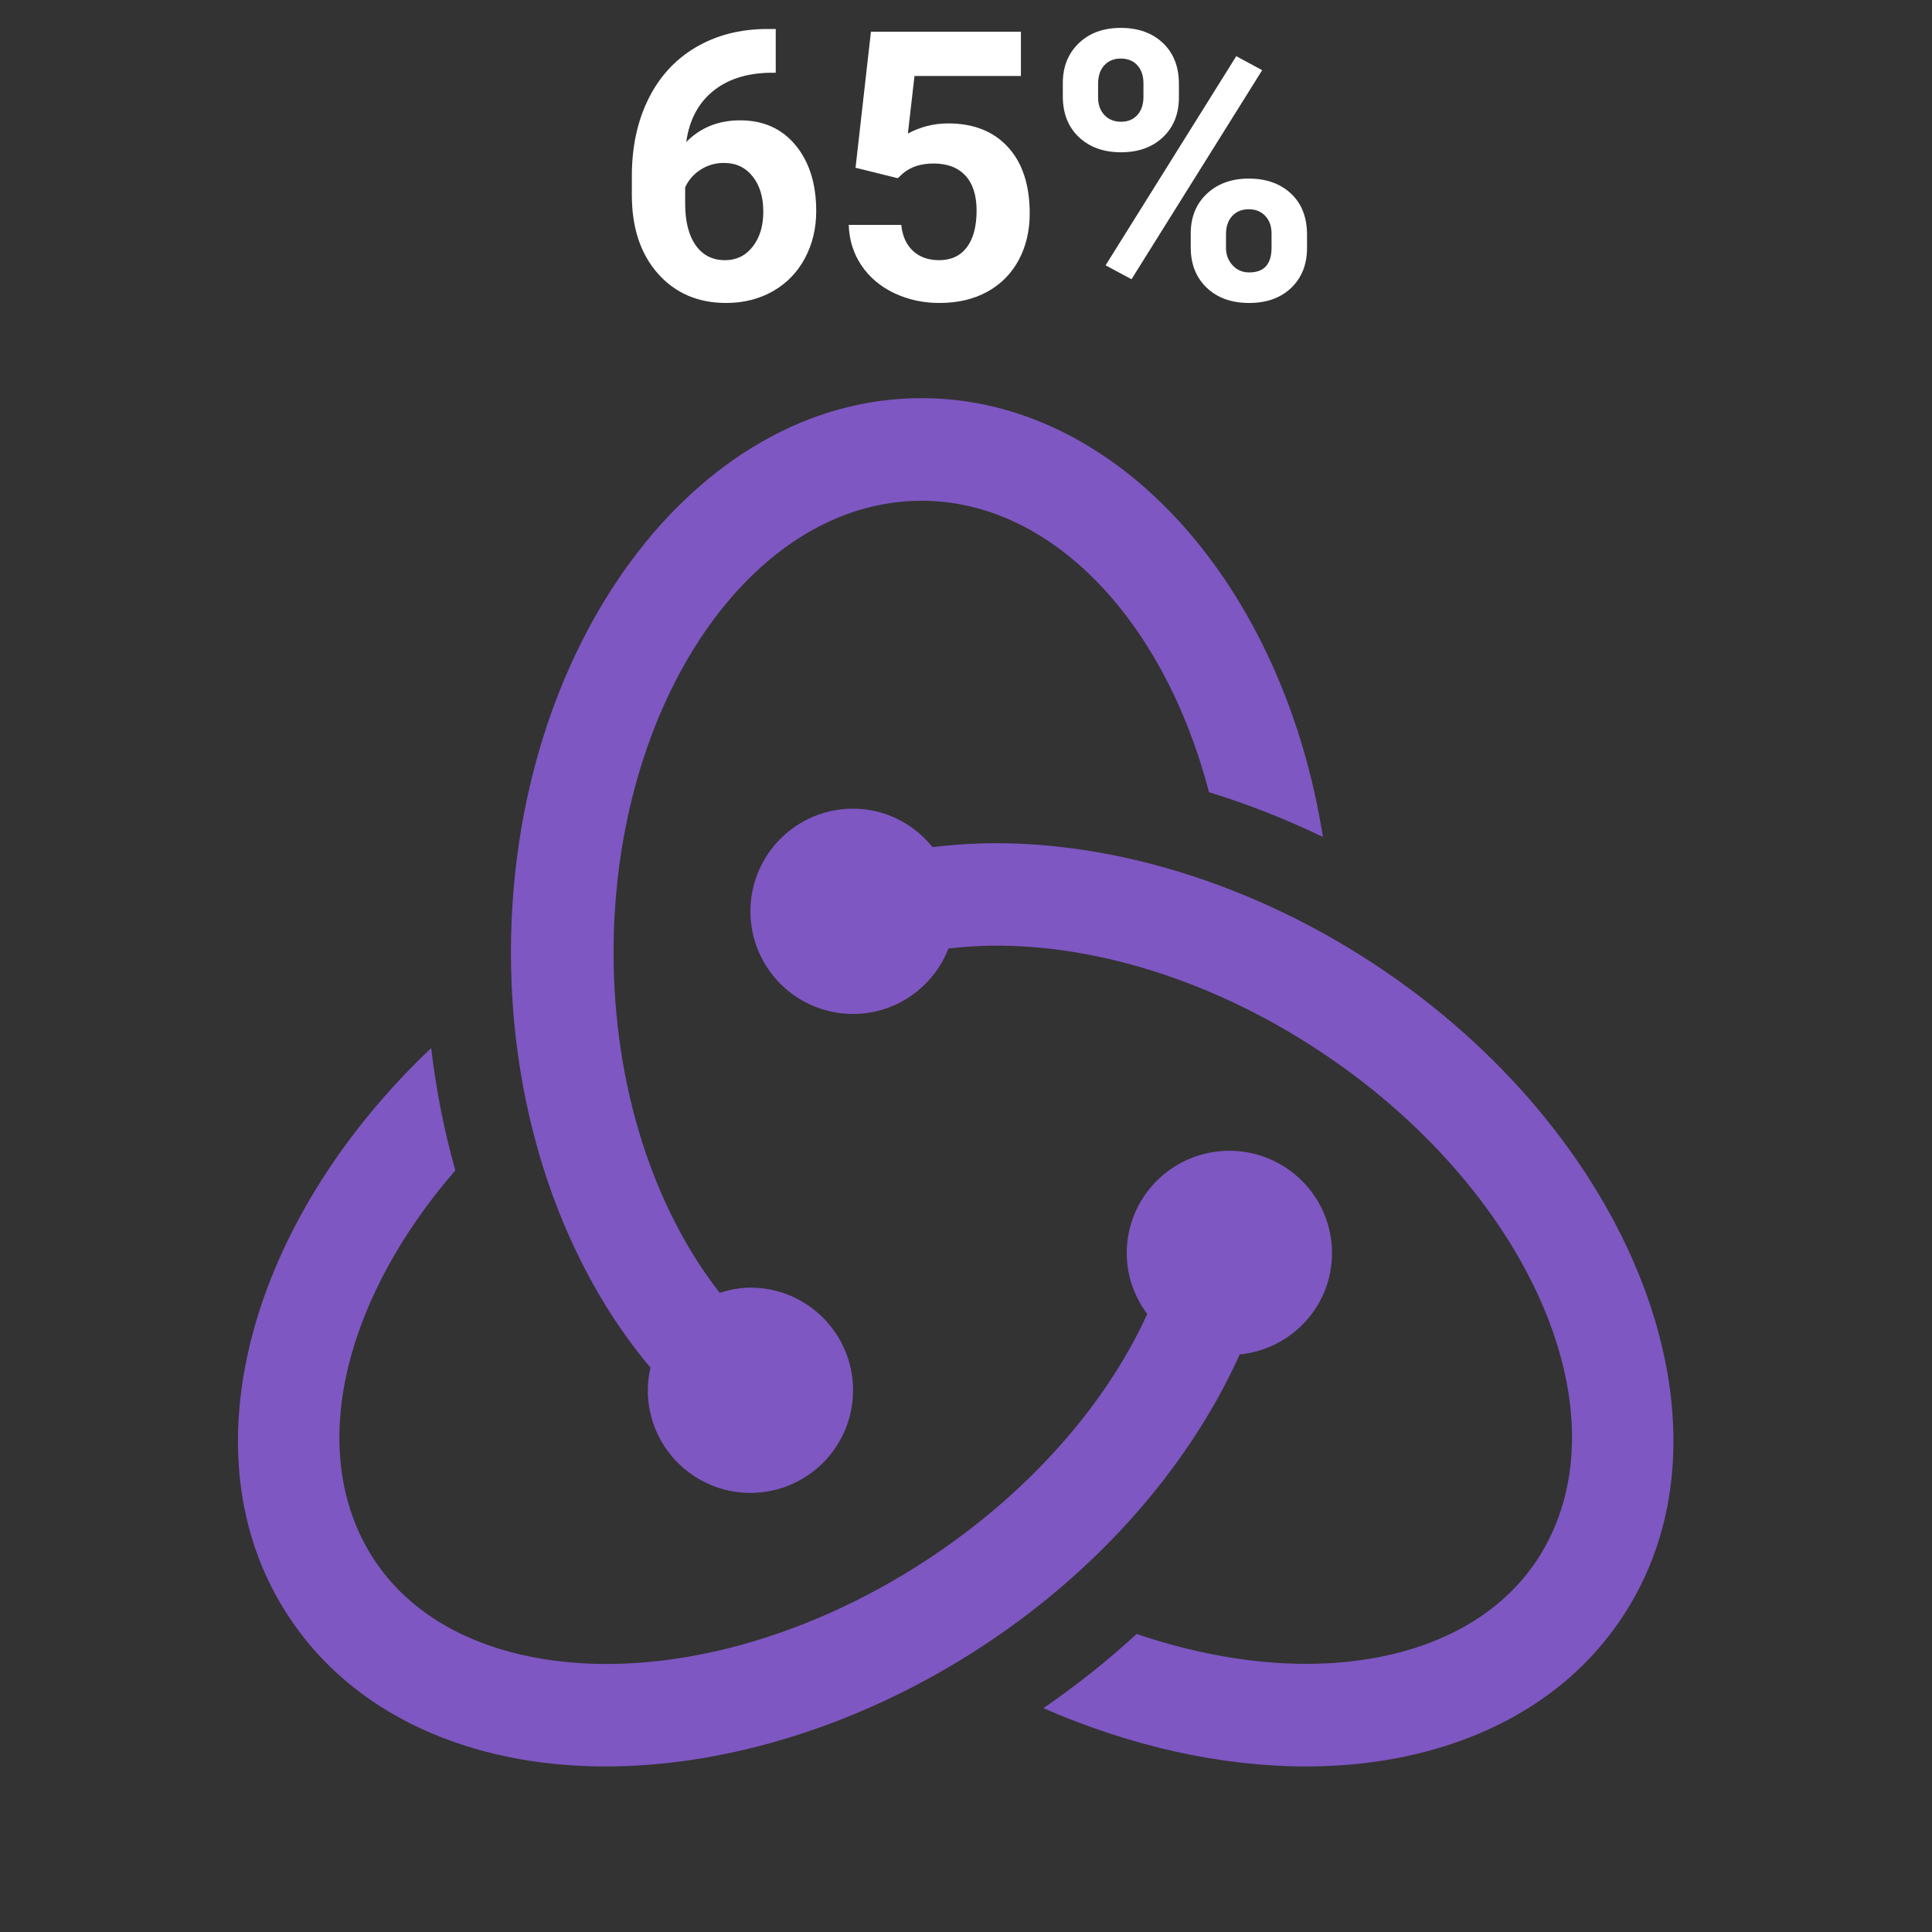 <svg xmlns="http://www.w3.org/2000/svg" xmlns:xlink="http://www.w3.org/1999/xlink" viewBox="0,0,255.995,255.995" width="48px" height="48px"><rect x="0" y="0" width="255.995" height="255.995" fill="#333333" stroke="none"/><g transform="translate(19.2,19.2) scale(0.85,0.85)"><g fill="#7e57c2" fill-rule="nonzero" stroke="none" stroke-width="1" stroke-linecap="butt" stroke-linejoin="miter" stroke-miterlimit="10" stroke-dasharray="" stroke-dashoffset="0" font-family="none" font-weight="none" font-size="none" text-anchor="none" style="mix-blend-mode: normal"><g transform="translate(-1.603,18.144) scale(5.333,5.333)"><path d="M23,4c-6.617,0 -12,7.27 -12,16.205c0,4.834 1.582,9.169 4.078,12.136c-0.048,0.213 -0.078,0.432 -0.078,0.659c0,1.657 1.343,3 3,3c1.657,0 3,-1.343 3,-3c0,-1.657 -1.343,-3 -3,-3c-0.315,0 -0.612,0.062 -0.897,0.152c-1.897,-2.421 -3.103,-5.977 -3.103,-9.947c0,-7.281 4.037,-13.205 9,-13.205c3.837,0 7.111,3.547 8.404,8.518c1.122,0.346 2.237,0.782 3.33,1.308c-1.155,-7.318 -5.975,-12.826 -11.734,-12.826z"></path><path d="M35.507,20.084c-3.947,-2.392 -8.374,-3.442 -12.182,-2.959c-0.55,-0.681 -1.382,-1.125 -2.325,-1.125c-1.657,0 -3,1.343 -3,3c0,1.657 1.343,3 3,3c1.272,0 2.353,-0.795 2.789,-1.912c3.118,-0.379 6.812,0.531 10.163,2.563c6.403,3.881 9.67,10.569 7.282,14.911c-0.827,1.504 -2.286,2.572 -4.218,3.09c-2.286,0.611 -5.007,0.394 -7.727,-0.528c-0.839,0.772 -1.749,1.498 -2.725,2.168c2.552,1.117 5.196,1.704 7.669,1.704c1.24,0 2.438,-0.147 3.559,-0.447c2.741,-0.733 4.841,-2.304 6.071,-4.542c3.153,-5.731 -0.596,-14.22 -8.356,-18.923z"></path><path d="M35,28.992c0,-1.652 -1.343,-2.992 -3,-2.992c-1.657,0 -3,1.34 -3,2.992c0,0.669 0.228,1.281 0.6,1.779c-1.279,2.802 -3.744,5.567 -7.062,7.578c-3.865,2.344 -8.185,3.202 -11.555,2.302c-1.932,-0.518 -3.391,-1.586 -4.218,-3.09c-1.702,-3.094 -0.521,-7.376 2.61,-10.988c-0.323,-1.144 -0.562,-2.34 -0.706,-3.575c-5.07,4.797 -7.109,11.323 -4.532,16.009c1.23,2.238 3.33,3.809 6.071,4.542c1.121,0.3 2.318,0.447 3.559,0.447c3.346,0 7.007,-1.068 10.326,-3.08c3.836,-2.325 6.683,-5.577 8.209,-8.962c1.513,-0.153 2.698,-1.413 2.698,-2.962z"></path></g></g><g fill="#ffffff" fill-rule="nonzero" stroke="none" stroke-width="1" stroke-linecap="butt" stroke-linejoin="miter" stroke-miterlimit="10" stroke-dasharray="" stroke-dashoffset="0" font-family="none" font-weight="none" font-size="none" text-anchor="none" style="mix-blend-mode: normal"><g><path d="M96.968,-18.07h1.37v6.82h-0.8c-3.74,0.053 -6.753,1.027 -9.04,2.92c-2.28,1.887 -3.65,4.513 -4.11,7.88v0c2.22,-2.253 5.02,-3.38 8.4,-3.38v0c3.627,0 6.51,1.297 8.65,3.89c2.14,2.6 3.21,6.02 3.21,10.26v0c0,2.707 -0.59,5.16 -1.77,7.36c-1.173,2.193 -2.833,3.903 -4.98,5.13c-2.147,1.22 -4.577,1.83 -7.29,1.83v0c-4.393,0 -7.94,-1.527 -10.64,-4.58c-2.707,-3.06 -4.06,-7.14 -4.06,-12.24v0v-2.97c0,-4.527 0.857,-8.523 2.57,-11.99c1.707,-3.467 4.16,-6.15 7.36,-8.05c3.2,-1.9 6.91,-2.86 11.13,-2.88zM90.268,2.81v0c-1.34,0 -2.553,0.35 -3.64,1.05c-1.087,0.693 -1.89,1.613 -2.41,2.76v0v2.52c0,2.773 0.543,4.937 1.63,6.49c1.093,1.56 2.623,2.34 4.59,2.34v0c1.773,0 3.21,-0.703 4.31,-2.11c1.1,-1.407 1.65,-3.227 1.65,-5.46v0c0,-2.273 -0.557,-4.107 -1.67,-5.5c-1.107,-1.393 -2.593,-2.09 -4.46,-2.09zM117.368,5.19l-6.59,-1.63l2.4,-21.2h23.38v6.9h-16.59l-1.03,8.97c1.967,-1.053 4.057,-1.58 6.27,-1.58v0c3.973,0 7.087,1.233 9.34,3.7c2.253,2.46 3.38,5.907 3.38,10.34v0c0,2.693 -0.567,5.103 -1.7,7.23c-1.14,2.133 -2.77,3.787 -4.89,4.96c-2.12,1.173 -4.62,1.76 -7.5,1.76v0c-2.52,0 -4.86,-0.51 -7.02,-1.53c-2.16,-1.027 -3.863,-2.463 -5.11,-4.31c-1.253,-1.853 -1.917,-3.963 -1.99,-6.33v0h8.19c0.173,1.733 0.78,3.083 1.82,4.05c1.04,0.967 2.4,1.45 4.08,1.45v0c1.873,0 3.317,-0.673 4.33,-2.02c1.007,-1.347 1.51,-3.253 1.51,-5.72v0c0,-2.367 -0.58,-4.18 -1.74,-5.44c-1.167,-1.26 -2.82,-1.89 -4.96,-1.89v0c-1.967,0 -3.56,0.513 -4.78,1.54v0zM143.088,-7.59v-2.03c0,-2.56 0.83,-4.637 2.49,-6.23c1.66,-1.593 3.837,-2.39 6.53,-2.39v0c2.733,0 4.93,0.787 6.59,2.36c1.66,1.573 2.49,3.707 2.49,6.4v0v2.06c0,2.58 -0.83,4.653 -2.49,6.22c-1.66,1.567 -3.837,2.35 -6.53,2.35v0c-2.713,0 -4.903,-0.787 -6.57,-2.36c-1.673,-1.58 -2.51,-3.707 -2.51,-6.38zM148.588,-9.51v2.09c0,1.147 0.33,2.07 0.99,2.77c0.66,0.693 1.523,1.04 2.59,1.04c1.067,0 1.917,-0.353 2.55,-1.06c0.627,-0.7 0.94,-1.643 0.94,-2.83v0v-2.12c0,-1.147 -0.313,-2.073 -0.94,-2.78c-0.633,-0.707 -1.503,-1.06 -2.61,-1.06v0c-1.047,0 -1.897,0.35 -2.55,1.05c-0.647,0.693 -0.97,1.66 -0.97,2.9zM163.028,15.96v-2.12c0,-2.58 0.84,-4.657 2.52,-6.23c1.68,-1.573 3.857,-2.36 6.53,-2.36v0c2.713,0 4.903,0.777 6.57,2.33c1.673,1.56 2.51,3.703 2.51,6.43v0v2.06c0,2.56 -0.82,4.63 -2.46,6.21c-1.647,1.573 -3.833,2.36 -6.56,2.36v0c-2.753,0 -4.96,-0.793 -6.62,-2.38c-1.66,-1.587 -2.49,-3.687 -2.49,-6.3zM168.528,13.93v2.14c0,1.053 0.343,1.953 1.03,2.7c0.687,0.74 1.547,1.11 2.58,1.11v0c2.327,0 3.49,-1.287 3.49,-3.86v0v-2.18c0,-1.147 -0.323,-2.067 -0.97,-2.76c-0.653,-0.7 -1.513,-1.05 -2.58,-1.05c-1.073,0 -1.933,0.35 -2.58,1.05c-0.647,0.693 -0.97,1.643 -0.97,2.85zM174.168,-11.65l-20.37,32.59l-4.04,-2.17l20.37,-32.6z"></path></g></g></g></svg>